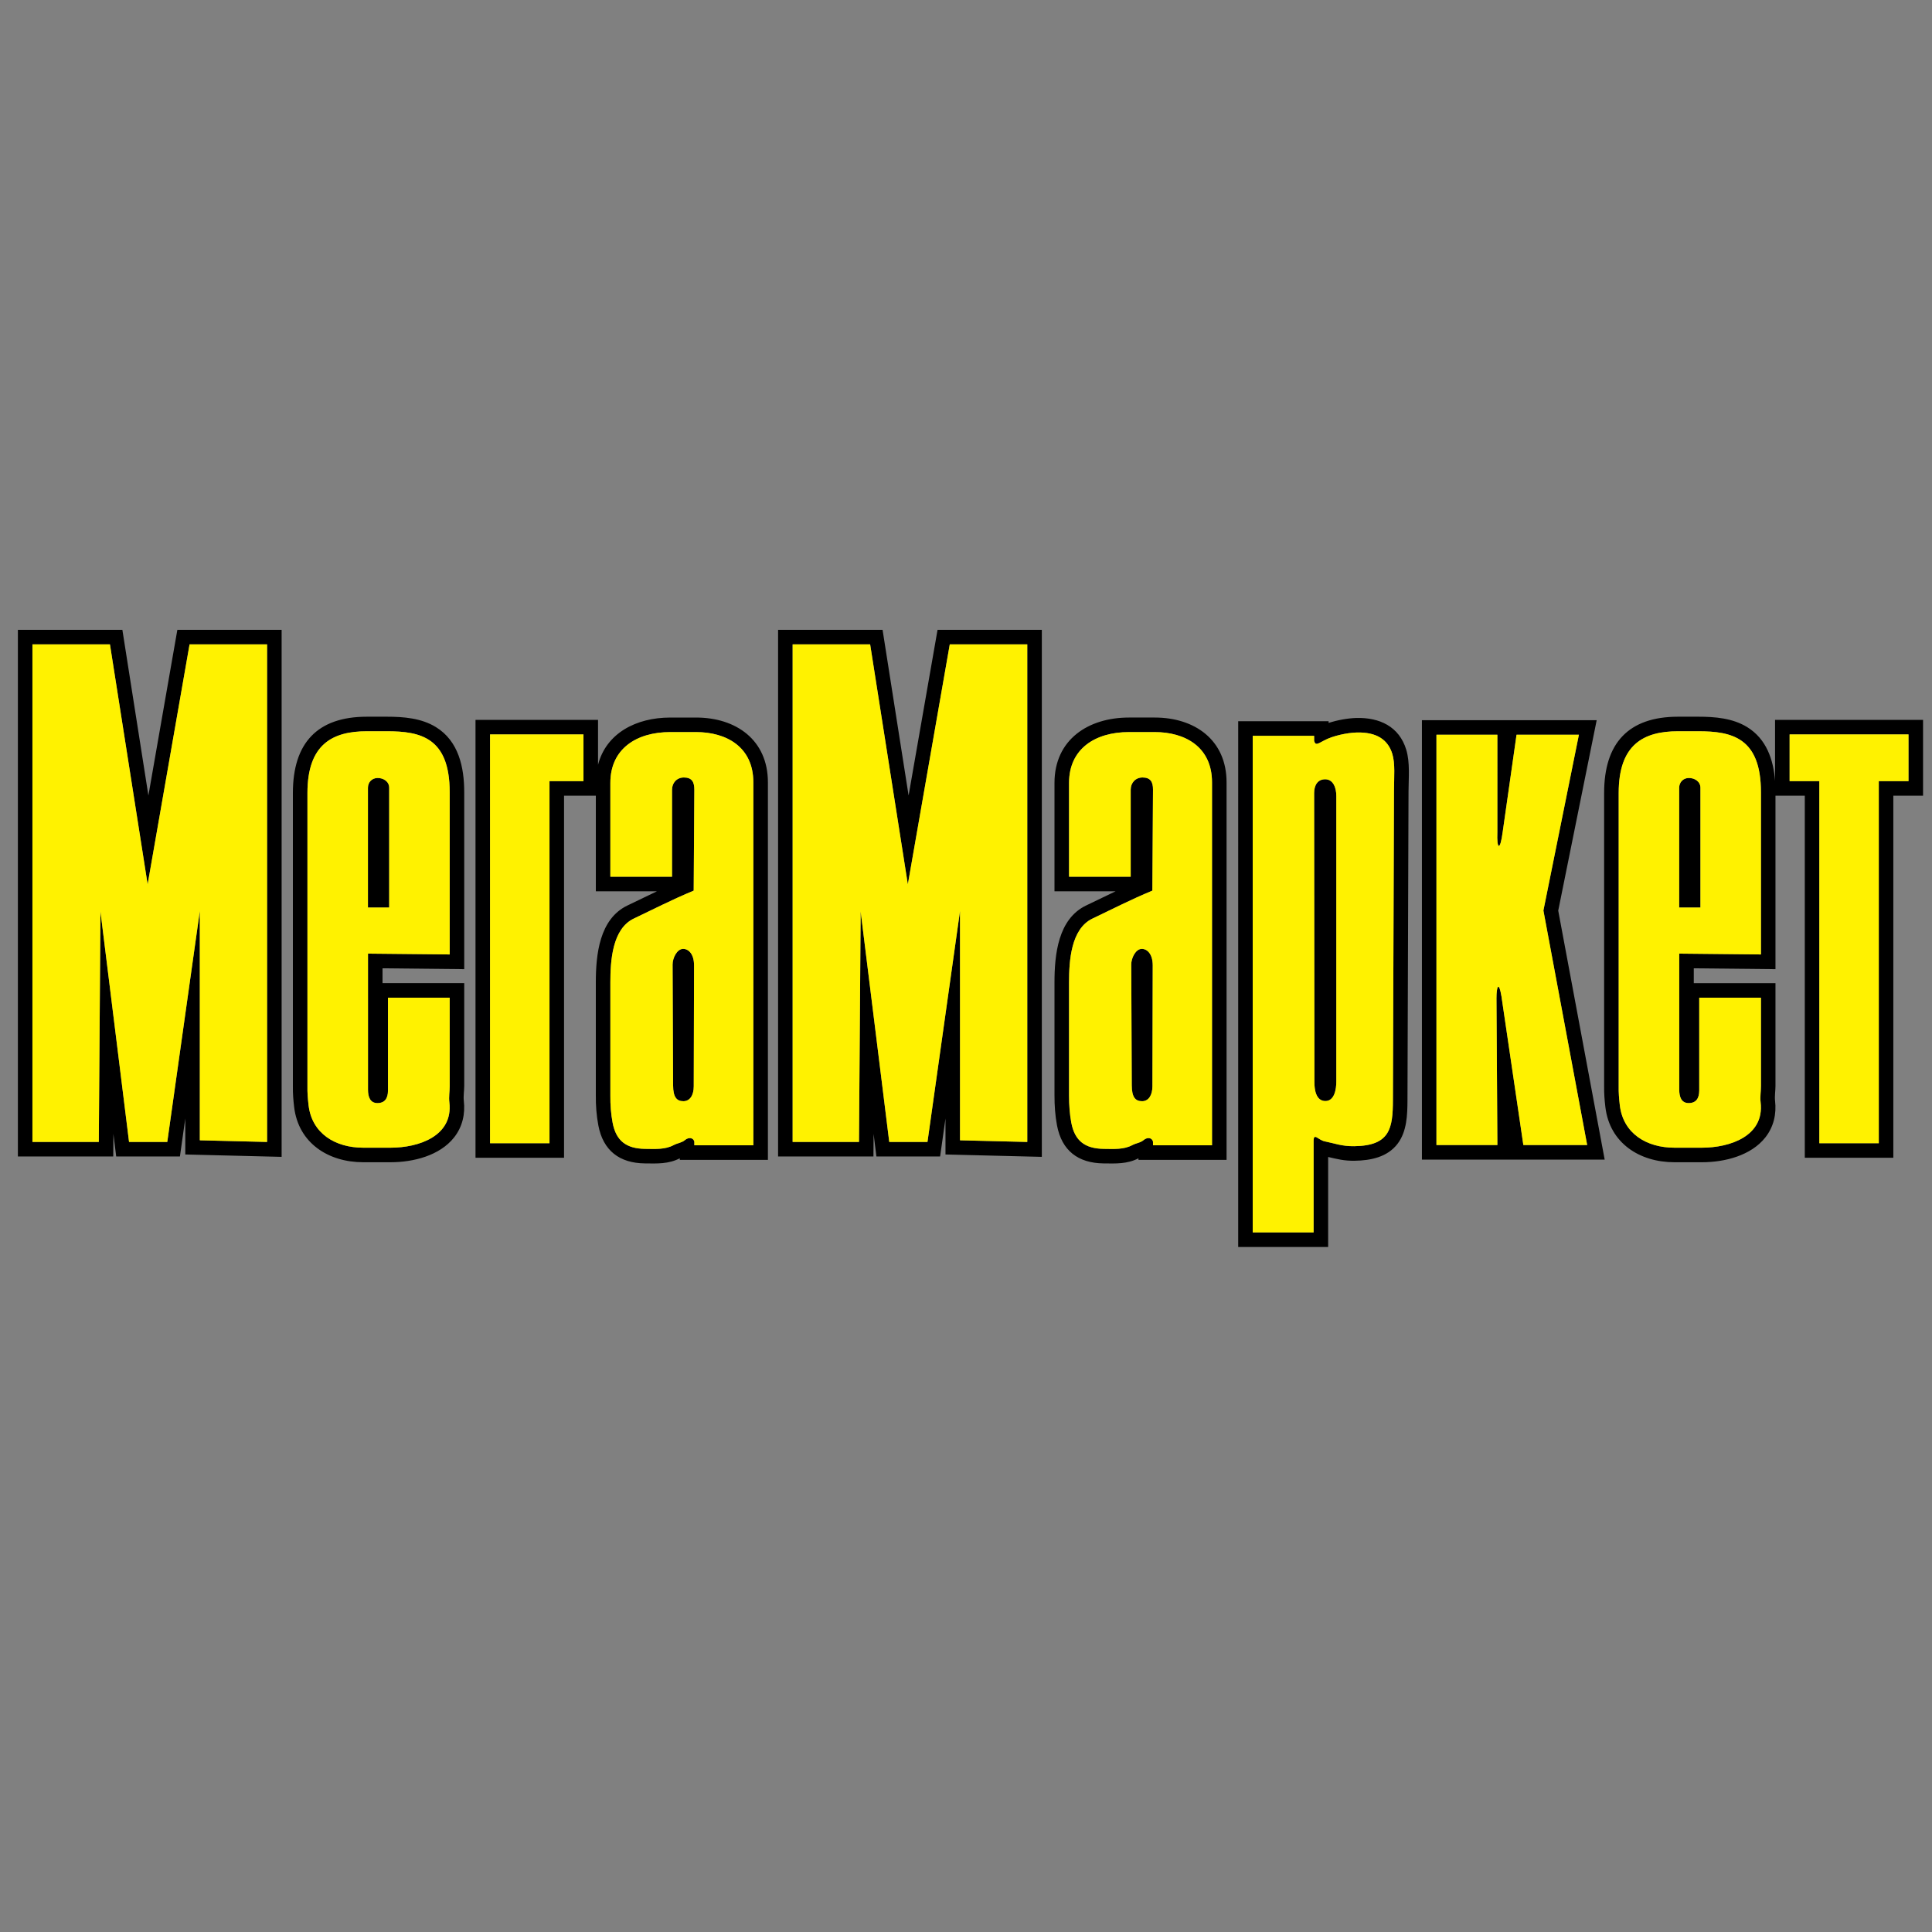 <?xml version="1.0" encoding="utf-8"?>
<!DOCTYPE svg PUBLIC "-//W3C//DTD SVG 1.1//EN" "http://www.w3.org/Graphics/SVG/1.1/DTD/svg11.dtd">
<svg version="1.1" id="Layer_1" xmlns="http://www.w3.org/2000/svg" xmlns:xlink="http://www.w3.org/1999/xlink" x="0px" y="0px" width="216px" height="216px" viewBox="0 0 216 216" enable-background="new 0 0 216 216" xml:space="preserve">
<rect x="0" y="0" width="216" height="216" fill="#808080" stroke="none"/>
<g>
	<path fill-rule="evenodd" clip-rule="evenodd" d="M198.453,87.305v-6.82H215v8.475h-3.324v40.478h-9.898V88.959H198.5v19.393
		l-9.133-0.093v1.657h9.133v11.496c0,0.516-0.105,1.146-0.047,1.645c0.172,1.482-0.148,2.914-1.078,4.1
		c-1.613,2.057-4.584,2.783-7.092,2.783h-3.086c-3.867,0-7.234-2.125-7.715-6.174c-0.09-0.756-0.152-1.523-0.139-2.285V88.656
		c0-5.582,2.73-8.527,8.268-8.527h2.256c1.861,0,3.834,0.16,5.459,1.156C197.492,82.613,198.27,84.927,198.453,87.305
		L198.453,87.305z M3.626,72.042v55.63h7.419l0.186-25.77l3.197,25.77h4.273l3.639-25.819v25.633l7.52,0.186v-55.63h-8.666
		l-4.688,26.832l-4.214-26.832H3.626L3.626,72.042z M88.617,72.042v55.63h7.419l0.186-25.77l3.197,25.77h4.273l3.639-25.819v25.633
		l7.519,0.186v-55.63h-8.665l-4.688,26.832l-4.214-26.832H88.617L88.617,72.042z M41.136,101.46V88.078
		c0-0.624,0.449-1.089,1.069-1.098c0.656-0.01,1.307,0.39,1.307,1.098v13.383H41.136L41.136,101.46z M43.378,111.543v10.369
		c0,0.912-0.38,1.426-1.207,1.414c-0.798-0.014-1.029-0.703-1.029-1.508v-15.202l9.134,0.093V88.573
		c0-6.115-3.267-6.818-7.007-6.818h-2.255c-3.854,0-6.642,1.471-6.642,6.901v32.84c-0.013,0.623,0.037,1.314,0.127,2.078
		c0.375,3.17,3.008,4.74,6.099,4.74h3.086c3.105,0,6.995-1.285,6.555-5.07c-0.075-0.646,0.037-1.186,0.037-1.832v-9.869H43.378
		L43.378,111.543z M187.734,101.46h2.377V88.078c0-0.708-0.652-1.107-1.309-1.098c-0.619,0.009-1.068,0.474-1.068,1.098V101.46
		L187.734,101.46z M189.977,111.543v10.369c0,0.912-0.379,1.426-1.207,1.414c-0.799-0.014-1.029-0.703-1.029-1.508v-15.202
		l9.135,0.093V88.573c0-6.115-3.268-6.818-7.008-6.818h-2.256c-3.854,0-6.641,1.471-6.641,6.901v32.84
		c-0.014,0.623,0.037,1.314,0.127,2.078c0.377,3.17,3.008,4.74,6.1,4.74h3.086c3.104,0,6.994-1.285,6.555-5.07
		c-0.076-0.646,0.037-1.186,0.037-1.832v-9.869H189.977L189.977,111.543z M68.239,98.019h6.895V88.29
		c0-0.776,0.54-1.366,1.327-1.366c0.877,0,1.173,0.487,1.167,1.366l-0.072,11.284c-2.506,1.047-4.248,1.959-6.695,3.123
		c-2.417,1.149-2.622,4.747-2.622,7.133v12.646c-0.013,1.068,0.073,2.092,0.252,3.041c0.383,2.025,1.521,2.902,3.625,2.926
		c1.148,0.014,2.244,0.09,3.189-0.414c0.468-0.248,0.89-0.246,1.28-0.572c0.4-0.336,0.923-0.283,1.042,0.176v0.414h6.598V87.469
		c0-3.976-3.027-5.621-6.401-5.621h-2.892c-3.783,0-6.694,1.879-6.694,5.681V98.019L68.239,98.019z M77.562,121.457
		c-0.002,0.965-0.414,1.656-1.152,1.658c-0.755,0.002-1.152-0.449-1.157-1.773l-0.057-13.502c-0.003-0.743,0.499-1.753,1.18-1.755
		c0.568-0.002,1.224,0.528,1.221,1.868L77.562,121.457L77.562,121.457z M119.52,98.019h6.893V88.29c0-0.776,0.541-1.366,1.328-1.366
		c0.877,0,1.172,0.487,1.166,1.366l-0.072,11.284c-2.506,1.047-4.246,1.959-6.693,3.123c-2.416,1.149-2.621,4.747-2.621,7.133
		v12.646c0,1.068,0.072,2.092,0.252,3.041c0.383,2.025,1.521,2.902,3.625,2.926c1.148,0.014,2.244,0.09,3.189-0.414
		c0.467-0.248,0.889-0.246,1.279-0.572c0.4-0.336,0.924-0.283,1.041,0.176v0.414h6.598V87.469c0-3.976-3.027-5.621-6.4-5.621h-2.891
		c-3.783,0-6.693,1.879-6.693,5.681V98.019L119.52,98.019z M128.842,121.457c-0.004,0.965-0.414,1.656-1.152,1.658
		c-0.756,0.002-1.152-0.449-1.158-1.773l-0.057-13.502c-0.004-0.743,0.5-1.753,1.18-1.755c0.568-0.002,1.225,0.528,1.221,1.868
		L128.842,121.457L128.842,121.457z M140.057,137.785h6.805v-10.211c0-0.994,0.518-0.117,1.238,0.029
		c1.131,0.227,1.932,0.564,3.316,0.543c3.982-0.059,4.305-1.975,4.314-5.162l0.119-34.51c0.006-1.654,0.146-3.097-0.186-4.185
		c-0.486-1.589-1.748-2.454-3.982-2.394c-1.076,0.028-2.684,0.372-3.615,0.878c-0.867,0.473-0.986,0.538-1.143,0.07l-0.002-0.581
		h-6.865V137.785L140.057,137.785z M146.922,88.666c-0.002-0.841,0.375-1.553,1.254-1.54c0.883,0.012,1.225,0.951,1.225,1.866v31.94
		c0,0.834-0.201,2.193-1.256,2.164c-1.031-0.029-1.193-1.309-1.193-2.074L146.922,88.666L146.922,88.666z M160.598,128.018h6.811
		l-0.102-16.42c0-1.328,0.266-1.959,0.559-0.199l2.447,16.619h7.135l-4.893-26.218l3.967-19.654h-6.971l-1.547,10.859
		c-0.287,2.213-0.68,1.962-0.596,0.027V82.145h-6.811V128.018L160.598,128.018z M61.434,127.813h-6.647V82.111h3.917h2.73h3.799
		v5.223h-3.799V127.813L61.434,127.813z M210.051,127.813V87.333h3.322v-5.223h-3.322h-3.205h-0.238h-3.205h-3.322v5.223h3.322
		v40.479H210.051L210.051,127.813z M66.613,88.959h-3.552v40.478h-9.899V80.485h13.698v5.021c0.91-3.514,4.231-5.283,8.074-5.283
		h2.892c4.457,0,8.027,2.494,8.027,7.247v42.203h-9.85V129.5c-1.266,0.648-2.526,0.586-3.902,0.57
		c-2.842-0.031-4.67-1.424-5.206-4.252c-0.208-1.102-0.293-2.23-0.281-3.352V109.83c0-3.08,0.389-7.098,3.549-8.602
		c1.103-0.524,2.193-1.06,3.29-1.583h-6.838V88.959L66.613,88.959z M16.591,88.938l3.237-18.522h11.658v58.922l-10.771-0.266v-4.027
		l-0.6,4.252h-7.123l-0.313-2.527l-0.019,2.527H2V70.416h11.682L16.591,88.938L16.591,88.938z M101.582,88.938l3.237-18.522h11.658
		v58.922l-10.771-0.266v-4.027l-0.6,4.252h-7.123l-0.313-2.527l-0.019,2.527H86.991V70.416h11.682L101.582,88.938L101.582,88.938z
		 M32.746,121.48c-0.014,0.762,0.049,1.529,0.139,2.285c0.48,4.049,3.847,6.174,7.713,6.174h3.086c2.508,0,5.479-0.727,7.092-2.783
		c0.93-1.186,1.25-2.617,1.078-4.1c-0.058-0.498,0.047-1.129,0.047-1.645v-11.496h-9.134v-1.657l9.134,0.093V88.573
		c0-2.792-0.623-5.725-3.174-7.288c-1.626-0.996-3.597-1.156-5.459-1.156h-2.255c-5.538,0-8.268,2.945-8.268,8.527V121.48
		L32.746,121.48z M127.281,129.5c-1.266,0.648-2.525,0.586-3.902,0.57c-2.842-0.031-4.672-1.424-5.205-4.252
		c-0.209-1.098-0.281-2.225-0.281-3.342V109.83c0-3.08,0.389-7.098,3.549-8.602c1.102-0.524,2.193-1.06,3.289-1.583h-6.838V87.529
		c0-4.857,3.799-7.307,8.32-7.307h2.891c4.457,0,8.027,2.494,8.027,7.247v42.203h-9.85V129.5L127.281,129.5z M148.541,80.824
		c1.016-0.33,2.176-0.528,3.098-0.554c2.594-0.069,4.789,0.952,5.58,3.544c0.438,1.432,0.262,3.176,0.256,4.666l-0.117,34.508
		c-0.006,1.652-0.063,3.51-1.104,4.883c-1.148,1.51-3.023,1.875-4.814,1.902c-1.168,0.018-1.977-0.197-2.951-0.422v10.061h-10.057
		V80.637h10.107L148.541,80.824L148.541,80.824z M168.139,80.518h-9.166v49.125h20.432l-5.193-27.832l4.299-21.293H168.139z"/>
	<path fill="#FFF200" d="M3.626,72.042v55.63h7.419l0.186-25.77l3.197,25.77h4.273l3.639-25.819v25.633l7.52,0.186v-55.63h-8.666
		l-4.688,26.832l-4.214-26.832H3.626L3.626,72.042z M88.617,72.042v55.63h7.419l0.186-25.77l3.197,25.77h4.273l3.639-25.819v25.633
		l7.519,0.186v-55.63h-8.665l-4.688,26.832l-4.214-26.832H88.617L88.617,72.042z M41.136,101.46V88.078
		c0-0.624,0.449-1.089,1.069-1.098c0.656-0.01,1.307,0.39,1.307,1.098v13.383H41.136L41.136,101.46z M43.378,111.543v10.369
		c0,0.912-0.38,1.426-1.207,1.414c-0.798-0.014-1.029-0.703-1.029-1.508v-15.202l9.134,0.093V88.573
		c0-6.115-3.267-6.818-7.007-6.818h-2.255c-3.854,0-6.642,1.471-6.642,6.901v32.84c-0.013,0.623,0.037,1.314,0.127,2.078
		c0.375,3.17,3.008,4.74,6.099,4.74h3.086c3.105,0,6.995-1.285,6.555-5.07c-0.075-0.646,0.037-1.186,0.037-1.832v-9.869H43.378
		L43.378,111.543z M187.734,101.46V88.078c0-0.624,0.449-1.089,1.068-1.098c0.656-0.01,1.309,0.39,1.309,1.098v13.383H187.734
		L187.734,101.46z M189.977,111.543v10.369c0,0.912-0.379,1.426-1.207,1.414c-0.799-0.014-1.029-0.703-1.029-1.508v-15.202
		l9.135,0.093V88.573c0-6.115-3.268-6.818-7.008-6.818h-2.256c-3.854,0-6.641,1.471-6.641,6.901v32.84
		c-0.014,0.623,0.037,1.314,0.127,2.078c0.377,3.17,3.008,4.74,6.1,4.74h3.086c3.104,0,6.994-1.285,6.555-5.07
		c-0.076-0.646,0.037-1.186,0.037-1.832v-9.869H189.977L189.977,111.543z M68.239,98.019h6.895V88.29
		c0-0.776,0.54-1.366,1.327-1.366c0.877,0,1.173,0.487,1.167,1.366l-0.072,11.284c-2.506,1.047-4.248,1.959-6.695,3.123
		c-2.417,1.149-2.622,4.747-2.622,7.133v12.646c-0.013,1.068,0.073,2.092,0.252,3.041c0.383,2.025,1.521,2.902,3.625,2.926
		c1.148,0.014,2.244,0.09,3.189-0.414c0.468-0.248,0.89-0.246,1.28-0.572c0.4-0.336,0.923-0.283,1.042,0.176v0.414h6.598V87.469
		c0-3.976-3.027-5.621-6.401-5.621h-2.892c-3.783,0-6.694,1.879-6.694,5.681V98.019L68.239,98.019z M77.562,121.457
		c-0.002,0.965-0.414,1.656-1.152,1.658c-0.755,0.002-1.152-0.449-1.157-1.773l-0.057-13.502c-0.003-0.743,0.499-1.753,1.18-1.755
		c0.568-0.002,1.224,0.528,1.221,1.868L77.562,121.457L77.562,121.457z M119.52,98.019h6.893V88.29c0-0.776,0.541-1.366,1.328-1.366
		c0.877,0,1.172,0.487,1.166,1.366l-0.072,11.284c-2.506,1.047-4.246,1.959-6.693,3.123c-2.416,1.149-2.621,4.747-2.621,7.133
		v12.646c0,1.068,0.072,2.092,0.252,3.041c0.383,2.025,1.521,2.902,3.625,2.926c1.148,0.014,2.244,0.09,3.189-0.414
		c0.467-0.248,0.889-0.246,1.279-0.572c0.4-0.336,0.924-0.283,1.041,0.176v0.414h6.598V87.469c0-3.976-3.027-5.621-6.4-5.621h-2.891
		c-3.783,0-6.693,1.879-6.693,5.681V98.019L119.52,98.019z M128.842,121.457c-0.004,0.965-0.414,1.656-1.152,1.658
		c-0.756,0.002-1.152-0.449-1.158-1.773l-0.057-13.502c-0.004-0.743,0.5-1.753,1.18-1.755c0.568-0.002,1.225,0.528,1.221,1.868
		L128.842,121.457L128.842,121.457z M140.057,137.785h6.805v-10.211c0-0.994,0.518-0.117,1.238,0.029
		c1.131,0.227,1.932,0.564,3.316,0.543c3.982-0.059,4.305-1.975,4.314-5.162l0.119-34.51c0.006-1.654,0.146-3.097-0.186-4.185
		c-0.486-1.589-1.748-2.454-3.982-2.394c-1.076,0.028-2.684,0.372-3.615,0.878c-0.867,0.473-0.986,0.538-1.143,0.07l-0.002-0.581
		h-6.865V137.785L140.057,137.785z M146.922,88.666c-0.002-0.841,0.375-1.553,1.254-1.54c0.883,0.012,1.225,0.951,1.225,1.866v31.94
		c0,0.834-0.201,2.193-1.256,2.164c-1.031-0.029-1.193-1.309-1.193-2.074L146.922,88.666L146.922,88.666z M160.598,128.018h6.811
		l-0.102-16.42c0-1.328,0.266-1.959,0.559-0.199l2.447,16.619h7.135l-4.893-26.218l3.967-19.654h-6.971l-1.547,10.859
		c-0.287,2.213-0.68,1.962-0.596,0.027V82.145h-6.811V128.018L160.598,128.018z M61.434,127.813h-6.647V82.111h3.917h2.73h3.799
		v5.223h-3.799V127.813L61.434,127.813z M210.051,127.813h-6.648V87.333h-3.322v-5.223h3.322h3.205h0.238h3.205h3.322v5.223h-3.322
		V127.813z"/>
</g>
</svg>

